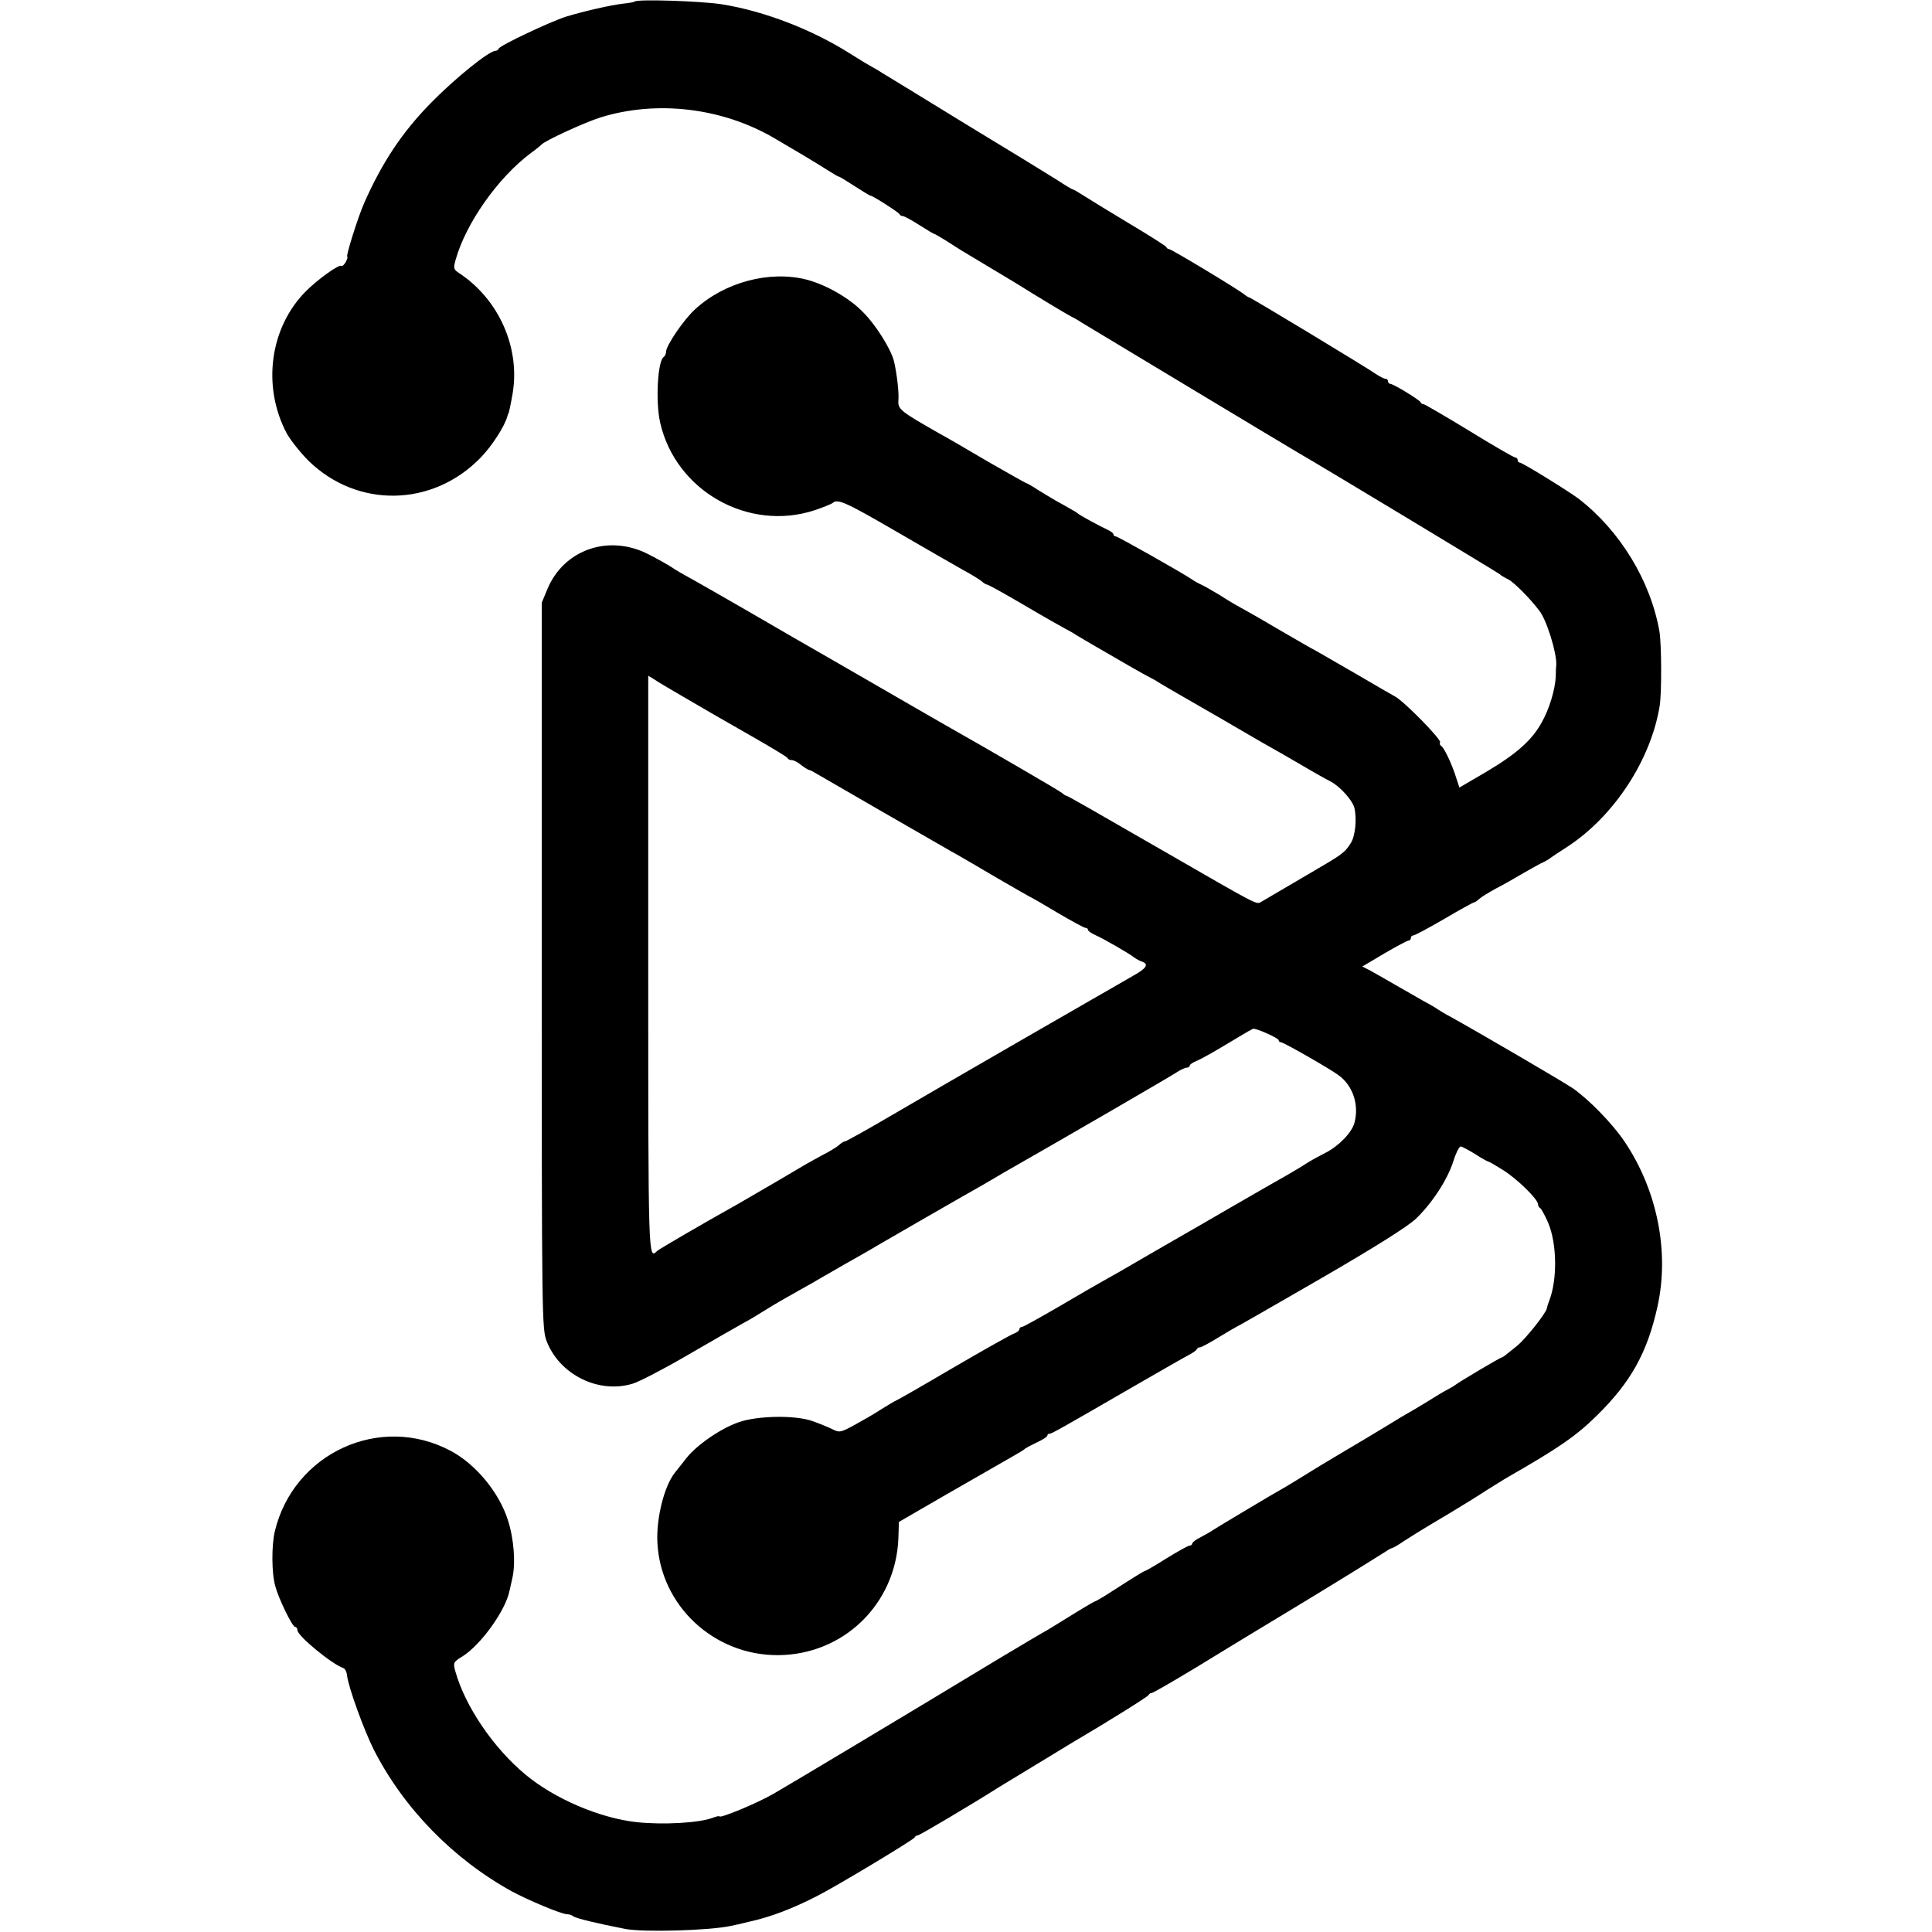 <?xml version="1.0" standalone="no"?>
<!DOCTYPE svg PUBLIC "-//W3C//DTD SVG 20010904//EN"
 "http://www.w3.org/TR/2001/REC-SVG-20010904/DTD/svg10.dtd">
<svg version="1.0" xmlns="http://www.w3.org/2000/svg"
 width="760pt" height="760pt" viewBox="0 0 760 760"
 preserveAspectRatio="xMidYMid meet">
<g transform="translate(0,760) scale(0.1,-0.1)"
fill="#000000" stroke="none">
<path d="M2497 7594 c-2 -2 -21 -6 -43 -8 -48 -5 -161 -31 -229 -52 -62 -20
-259 -113 -263 -125 -2 -5 -8 -9 -13 -9 -25 0 -158 -107 -254 -205 -113 -115
-192 -234 -263 -395 -23 -52 -73 -210 -66 -210 3 0 0 -9 -6 -21 -7 -11 -14
-18 -17 -15 -8 8 -92 -52 -139 -99 -143 -143 -174 -375 -76 -560 15 -27 54
-76 86 -108 192 -187 487 -182 676 12 45 46 96 125 106 164 1 4 2 8 4 10 2 3
9 35 17 82 29 180 -56 368 -210 470 -23 15 -24 19 -15 52 40 144 166 323 295
420 21 15 40 31 43 34 12 15 171 88 232 107 222 69 479 38 683 -81 30 -18 80
-47 112 -66 32 -19 76 -46 98 -60 22 -14 42 -26 45 -26 3 0 31 -17 63 -38 31
-20 59 -37 62 -37 8 0 110 -65 113 -72 2 -5 8 -8 13 -8 6 0 35 -16 65 -35 30
-19 56 -35 59 -35 2 0 23 -12 47 -27 24 -16 52 -33 63 -40 47 -28 191 -115
205 -123 99 -62 208 -127 220 -133 8 -4 29 -15 45 -26 48 -29 817 -492 850
-511 96 -55 791 -475 795 -479 3 -4 18 -13 33 -20 24 -13 84 -73 122 -123 29
-36 69 -166 67 -213 -1 -5 -2 -26 -2 -45 -2 -52 -26 -131 -56 -183 -38 -69
-99 -123 -217 -193 l-106 -62 -12 36 c-17 56 -48 120 -59 127 -6 4 -8 10 -5
15 6 10 -140 160 -177 180 -15 8 -80 46 -145 84 -65 37 -138 80 -163 94 -25
13 -85 48 -135 77 -81 48 -132 77 -190 109 -11 6 -38 23 -60 37 -22 13 -51 30
-65 37 -14 6 -32 16 -40 22 -40 27 -293 170 -301 170 -5 0 -9 3 -9 8 0 4 -10
12 -23 18 -33 15 -111 58 -117 64 -3 3 -16 11 -29 18 -13 8 -39 22 -57 32 -18
11 -51 30 -73 44 -22 15 -43 26 -45 26 -2 0 -71 39 -153 86 -81 48 -164 96
-183 106 -160 91 -168 98 -166 132 3 31 -6 106 -17 154 -12 49 -73 146 -124
196 -54 55 -144 106 -220 126 -146 37 -323 -10 -439 -117 -45 -41 -114 -143
-114 -167 0 -8 -4 -17 -9 -20 -24 -15 -33 -176 -14 -259 61 -268 347 -430 608
-344 33 11 64 24 70 28 19 18 48 6 251 -112 115 -67 234 -135 264 -152 30 -16
62 -36 71 -43 8 -8 19 -14 23 -14 4 0 71 -37 149 -83 78 -46 149 -86 157 -90
8 -4 29 -15 45 -26 17 -10 47 -28 68 -40 85 -49 104 -60 152 -88 28 -16 57
-32 65 -36 8 -4 29 -15 45 -26 17 -10 46 -27 65 -38 19 -11 94 -54 165 -95 72
-42 146 -85 165 -96 38 -21 144 -82 200 -115 19 -11 52 -30 74 -41 39 -21 87
-75 94 -105 10 -44 3 -110 -14 -137 -25 -39 -32 -44 -159 -118 -151 -89 -178
-104 -196 -115 -16 -10 -19 -8 -364 191 -314 181 -396 228 -401 228 -3 0 -10
5 -17 11 -10 9 -310 183 -457 266 -25 14 -160 92 -300 173 -140 81 -271 156
-290 167 -19 11 -107 62 -195 113 -88 51 -185 106 -215 123 -30 16 -66 37 -80
47 -14 9 -53 31 -88 49 -156 81 -334 20 -399 -137 l-22 -53 0 -1427 c0 -1389
1 -1428 19 -1477 51 -133 205 -209 339 -168 24 7 119 56 210 109 91 53 191
110 221 127 30 16 66 38 80 47 14 9 60 37 103 61 43 24 86 49 96 54 9 6 64 37
121 70 58 33 113 64 122 70 41 24 315 182 347 200 20 11 56 32 81 46 25 15 61
36 80 47 242 138 652 376 676 392 16 11 36 20 42 20 7 0 12 4 12 8 0 4 12 13
28 19 27 12 72 38 165 94 26 16 51 30 56 32 12 3 101 -37 101 -45 0 -5 4 -8 9
-8 10 0 192 -104 227 -130 56 -41 81 -116 62 -187 -10 -38 -61 -91 -114 -118
-22 -11 -55 -29 -74 -41 -19 -13 -54 -33 -76 -46 -23 -13 -123 -70 -223 -128
-99 -58 -189 -109 -199 -115 -9 -5 -71 -41 -137 -79 -66 -39 -138 -80 -160
-92 -22 -12 -102 -58 -178 -103 -76 -44 -142 -81 -147 -81 -6 0 -10 -4 -10 -9
0 -5 -9 -12 -19 -16 -11 -3 -119 -64 -241 -135 -122 -72 -224 -130 -226 -130
-2 0 -27 -15 -56 -33 -29 -19 -78 -47 -109 -64 -52 -28 -57 -29 -83 -16 -16 8
-52 23 -81 33 -68 24 -217 21 -290 -5 -71 -25 -164 -89 -205 -141 -19 -24 -39
-50 -45 -57 -42 -52 -74 -180 -69 -275 12 -248 222 -444 474 -443 258 1 464
201 474 460 l2 64 190 110 c104 60 214 123 244 140 30 17 57 33 60 36 3 4 24
15 47 26 24 11 43 23 43 28 0 4 4 7 9 7 8 0 40 18 346 195 94 54 184 106 200
114 17 9 32 19 33 24 2 4 8 7 13 7 5 0 38 18 74 40 36 22 67 40 68 40 2 0 150
85 330 189 214 124 343 205 376 236 64 61 125 154 148 227 10 32 23 58 29 58
5 0 31 -14 57 -30 26 -17 50 -30 53 -30 3 0 28 -15 57 -33 57 -36 137 -115
137 -134 0 -6 4 -13 8 -15 4 -1 19 -28 32 -58 35 -83 37 -226 3 -310 -3 -8 -7
-20 -8 -27 -5 -21 -83 -119 -117 -147 -18 -14 -38 -31 -45 -36 -7 -6 -14 -10
-16 -10 -5 0 -169 -97 -182 -108 -5 -4 -17 -11 -25 -15 -8 -4 -33 -18 -55 -32
-22 -14 -57 -35 -79 -48 -21 -12 -46 -27 -55 -32 -15 -9 -93 -57 -132 -80 -51
-30 -197 -117 -214 -128 -55 -34 -102 -63 -120 -73 -28 -15 -257 -152 -275
-164 -8 -6 -30 -18 -47 -27 -18 -9 -33 -20 -33 -25 0 -4 -5 -8 -10 -8 -6 0
-47 -23 -91 -50 -44 -28 -83 -50 -85 -50 -4 0 -32 -17 -141 -87 -28 -18 -54
-33 -57 -33 -2 0 -48 -27 -101 -60 -53 -33 -97 -60 -99 -60 -1 0 -76 -45 -167
-99 -400 -242 -830 -499 -894 -536 -65 -38 -215 -100 -215 -90 0 2 -12 0 -27
-6 -53 -20 -194 -28 -298 -17 -146 16 -324 92 -439 188 -126 105 -237 269
-275 406 -9 33 -8 36 28 58 73 46 169 180 185 257 3 13 8 35 11 49 14 59 7
155 -17 230 -34 108 -126 220 -224 272 -277 149 -619 -7 -693 -316 -13 -55
-13 -164 2 -216 13 -49 67 -160 78 -160 5 0 9 -6 9 -13 0 -22 136 -134 181
-149 6 -2 13 -15 14 -28 5 -46 66 -214 105 -292 118 -232 313 -431 543 -558
67 -36 196 -90 217 -90 9 0 20 -4 25 -8 9 -8 92 -28 205 -50 73 -14 334 -6
415 12 11 2 43 9 70 16 84 18 173 52 270 102 79 40 379 221 383 230 2 5 8 8
12 8 7 0 208 119 320 190 22 13 268 163 288 175 138 81 298 181 300 187 2 4 7
8 12 8 5 0 81 44 169 97 88 54 285 174 438 266 153 93 290 178 305 188 15 10
30 19 33 19 4 0 25 12 48 28 23 15 51 32 62 39 11 7 63 38 115 69 52 31 118
72 145 90 28 17 68 43 91 56 192 110 264 159 344 238 135 132 200 249 240 430
48 216 -1 459 -130 650 -47 70 -141 166 -203 209 -37 25 -348 207 -477 279
-25 13 -49 28 -55 32 -5 4 -30 19 -55 32 -25 14 -74 43 -110 63 -36 21 -80 46
-98 56 l-33 17 86 51 c48 28 91 51 96 51 5 0 9 5 9 10 0 6 4 10 9 10 6 0 60
29 122 65 61 36 114 65 117 65 3 0 13 6 21 14 9 8 39 26 66 41 28 14 73 40
100 56 28 16 61 35 75 42 14 6 30 15 35 19 6 5 38 26 72 48 183 120 328 342
362 555 8 53 7 239 -1 290 -35 200 -155 397 -318 523 -40 30 -221 142 -231
142 -5 0 -9 5 -9 10 0 6 -4 10 -9 10 -5 0 -87 47 -181 105 -95 58 -176 105
-180 105 -5 0 -10 3 -12 8 -4 9 -107 72 -119 72 -5 0 -9 5 -9 10 0 6 -5 10
-10 10 -6 0 -23 9 -38 19 -37 26 -492 301 -498 301 -3 0 -10 5 -17 10 -20 18
-289 180 -298 180 -4 0 -9 3 -11 8 -1 4 -66 45 -143 91 -77 46 -158 96 -180
110 -22 14 -42 26 -45 26 -3 0 -30 16 -60 36 -30 19 -191 118 -358 219 -166
102 -315 193 -330 202 -15 10 -34 21 -42 25 -8 4 -45 26 -81 49 -152 97 -341
170 -509 197 -83 13 -332 21 -343 11z m191 -2735 c124 -72 109 -64 267 -154
77 -44 142 -83 143 -87 2 -5 9 -8 16 -8 8 0 24 -8 37 -19 13 -10 27 -19 32
-20 4 0 17 -7 30 -15 23 -14 464 -268 527 -304 19 -10 98 -56 174 -101 76 -44
140 -81 142 -81 1 0 48 -27 103 -60 56 -33 106 -60 111 -60 6 0 10 -4 10 -8 0
-4 12 -13 28 -20 32 -14 133 -72 153 -88 8 -6 22 -14 32 -17 27 -10 17 -26
-33 -54 -67 -38 -749 -431 -952 -550 -97 -57 -180 -103 -184 -103 -4 0 -15 -6
-23 -14 -9 -8 -38 -26 -66 -40 -27 -15 -57 -31 -65 -36 -21 -13 -216 -127
-265 -155 -145 -81 -311 -178 -320 -186 -35 -34 -35 -41 -35 1127 l0 1136 23
-14 c12 -9 64 -39 115 -69z"/>
</g>
</svg>
